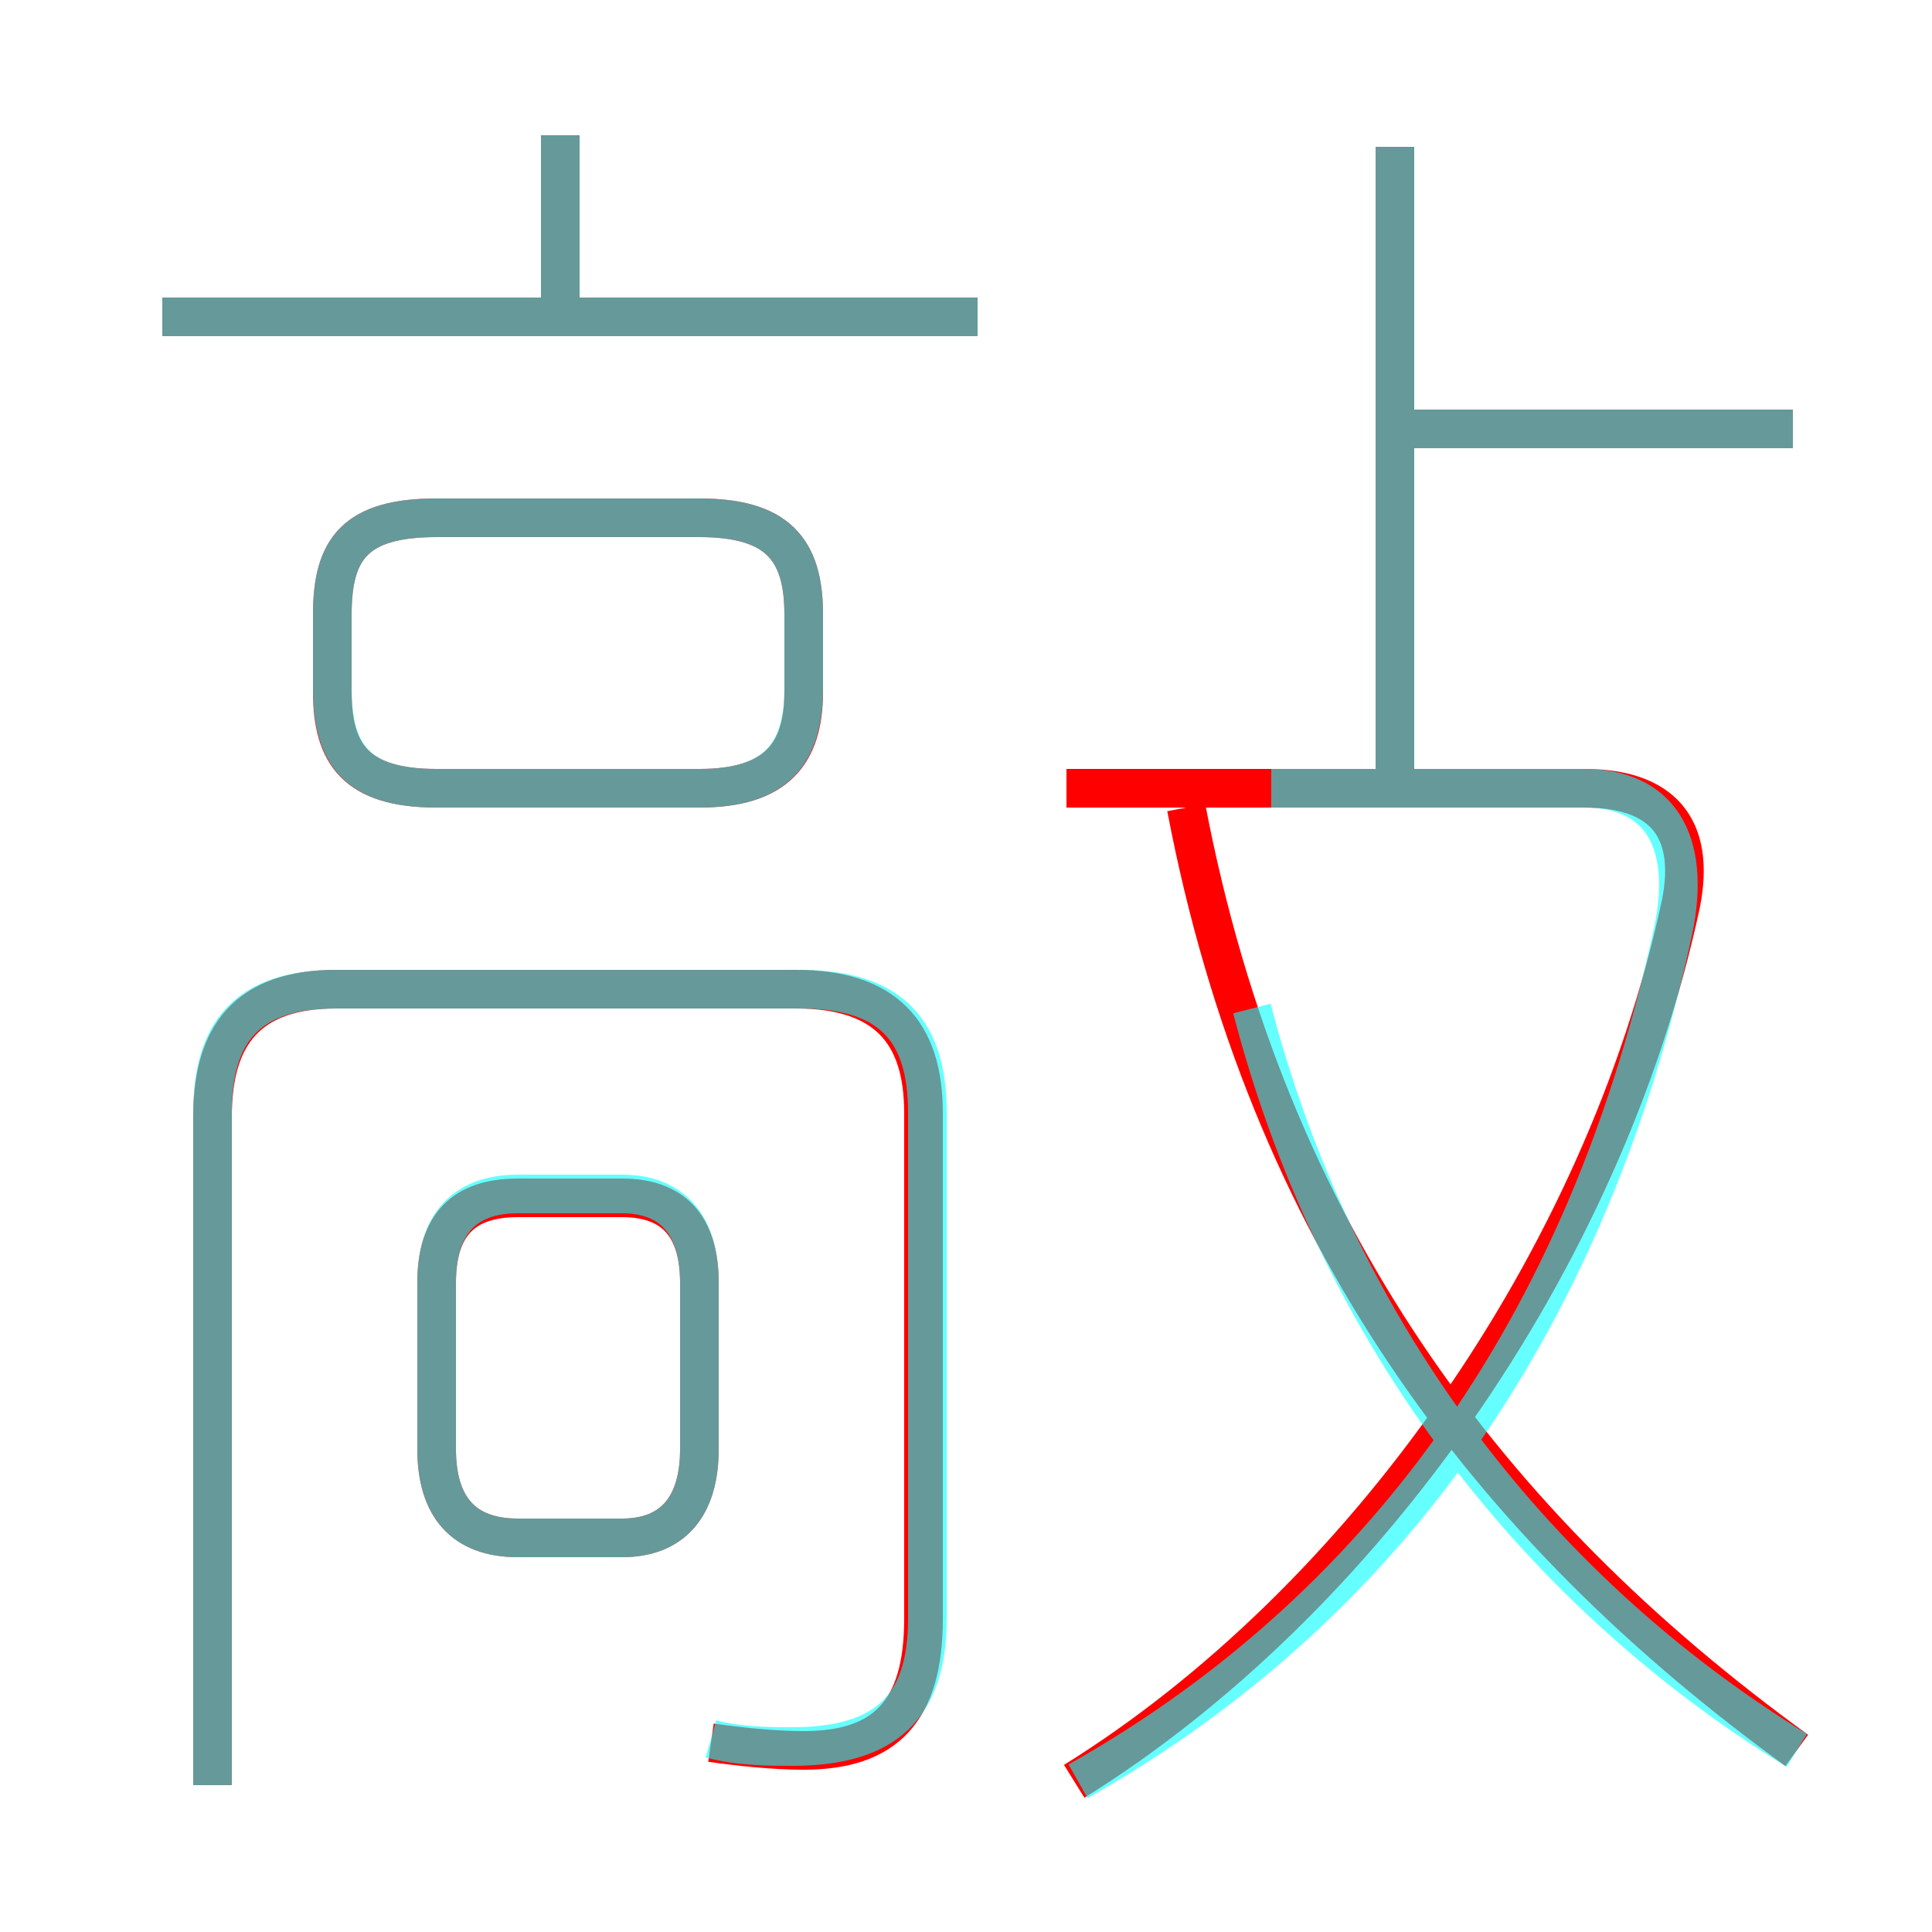 <?xml version='1.0' encoding='utf8'?>
<svg viewBox="0.0 -6.0 50.0 50.0" version="1.1" xmlns="http://www.w3.org/2000/svg">
<rect x="0.0" y="-6.0" width="50.0" height="50.0" fill="#333333" stroke="none"/>
<rect x="-1000" y="-1000" width="2000" height="2000" stroke="white" fill="white"/>
<g style="fill:none;stroke:rgba(255, 0, 0, 1);  stroke-width:1"><path d="M 27.8 2.1 C 35.2 -2.5 41.5 -11.3 43.5 -20.6 C 43.9 -22.6 43.0 -23.6 41.0 -23.6 L 27.6 -23.6 M 18.4 1.1 C 19.1 1.2 20.0 1.3 20.8 1.3 C 22.9 1.3 23.9 0.3 23.9 -2.1 L 23.9 -15.2 C 23.9 -17.3 22.9 -18.4 20.6 -18.4 L 8.7 -18.4 C 6.4 -18.4 5.5 -17.2 5.5 -15.1 L 5.5 2.2 M 16.1 -13.0 L 13.4 -13.0 C 12.0 -13.0 11.3 -12.3 11.3 -10.8 L 11.3 -6.5 C 11.3 -5.0 12.0 -4.2 13.4 -4.2 L 16.1 -4.2 C 17.4 -4.2 18.1 -5.0 18.1 -6.5 L 18.1 -10.8 C 18.1 -12.3 17.4 -13.0 16.1 -13.0 Z M 11.3 -23.6 L 18.1 -23.6 C 20.1 -23.6 20.8 -24.5 20.8 -26.1 L 20.8 -28.1 C 20.8 -29.8 20.1 -30.6 18.1 -30.6 L 11.3 -30.6 C 9.2 -30.6 8.6 -29.8 8.6 -28.1 L 8.6 -26.1 C 8.6 -24.5 9.2 -23.6 11.3 -23.6 Z M 46.5 1.3 C 38.5 -4.5 32.8 -12.1 30.7 -23.1 M 25.3 -35.8 L 4.2 -35.8 M 14.5 -35.5 L 14.5 -40.5 M 36.1 -23.9 L 36.1 -40.2 M 46.4 -32.9 L 36.4 -32.9" transform="translate(0.0 38.0)" />
</g>
<g style="fill:none;stroke:rgba(0, 255, 255, 0.6);  stroke-width:1">
<path d="M 18.4 1.0 C 19.1 1.2 20.0 1.2 20.5 1.2 C 22.9 1.2 24.0 0.2 24.0 -2.1 L 24.0 -15.2 C 24.0 -17.3 23.1 -18.4 20.7 -18.4 L 8.7 -18.4 C 6.4 -18.4 5.5 -17.3 5.5 -15.2 L 5.5 2.2 M 13.4 -4.2 L 16.1 -4.2 C 17.4 -4.2 18.1 -5.0 18.1 -6.5 L 18.1 -10.8 C 18.1 -12.3 17.4 -13.1 16.1 -13.1 L 13.4 -13.1 C 12.0 -13.1 11.3 -12.3 11.3 -10.8 L 11.3 -6.5 C 11.3 -5.0 12.0 -4.2 13.4 -4.2 Z M 11.3 -23.6 L 18.1 -23.6 C 20.1 -23.6 20.8 -24.5 20.8 -26.2 L 20.8 -28.1 C 20.8 -29.8 20.1 -30.6 18.1 -30.6 L 11.3 -30.6 C 9.2 -30.6 8.6 -29.8 8.6 -28.1 L 8.6 -26.2 C 8.6 -24.5 9.2 -23.6 11.3 -23.6 Z M 27.9 2.1 C 35.0 -1.9 40.9 -8.8 43.3 -19.9 C 43.8 -22.3 42.9 -23.6 41.0 -23.6 L 32.9 -23.6 M 46.5 1.3 C 39.5 -3.0 34.5 -9.8 32.4 -17.9 M 25.3 -35.8 L 4.2 -35.8 M 14.5 -35.8 L 14.5 -40.5 M 36.1 -23.6 L 36.1 -40.2 M 46.4 -32.9 L 36.5 -32.9" transform="translate(0.0 38.0)" />
</g>
</svg>